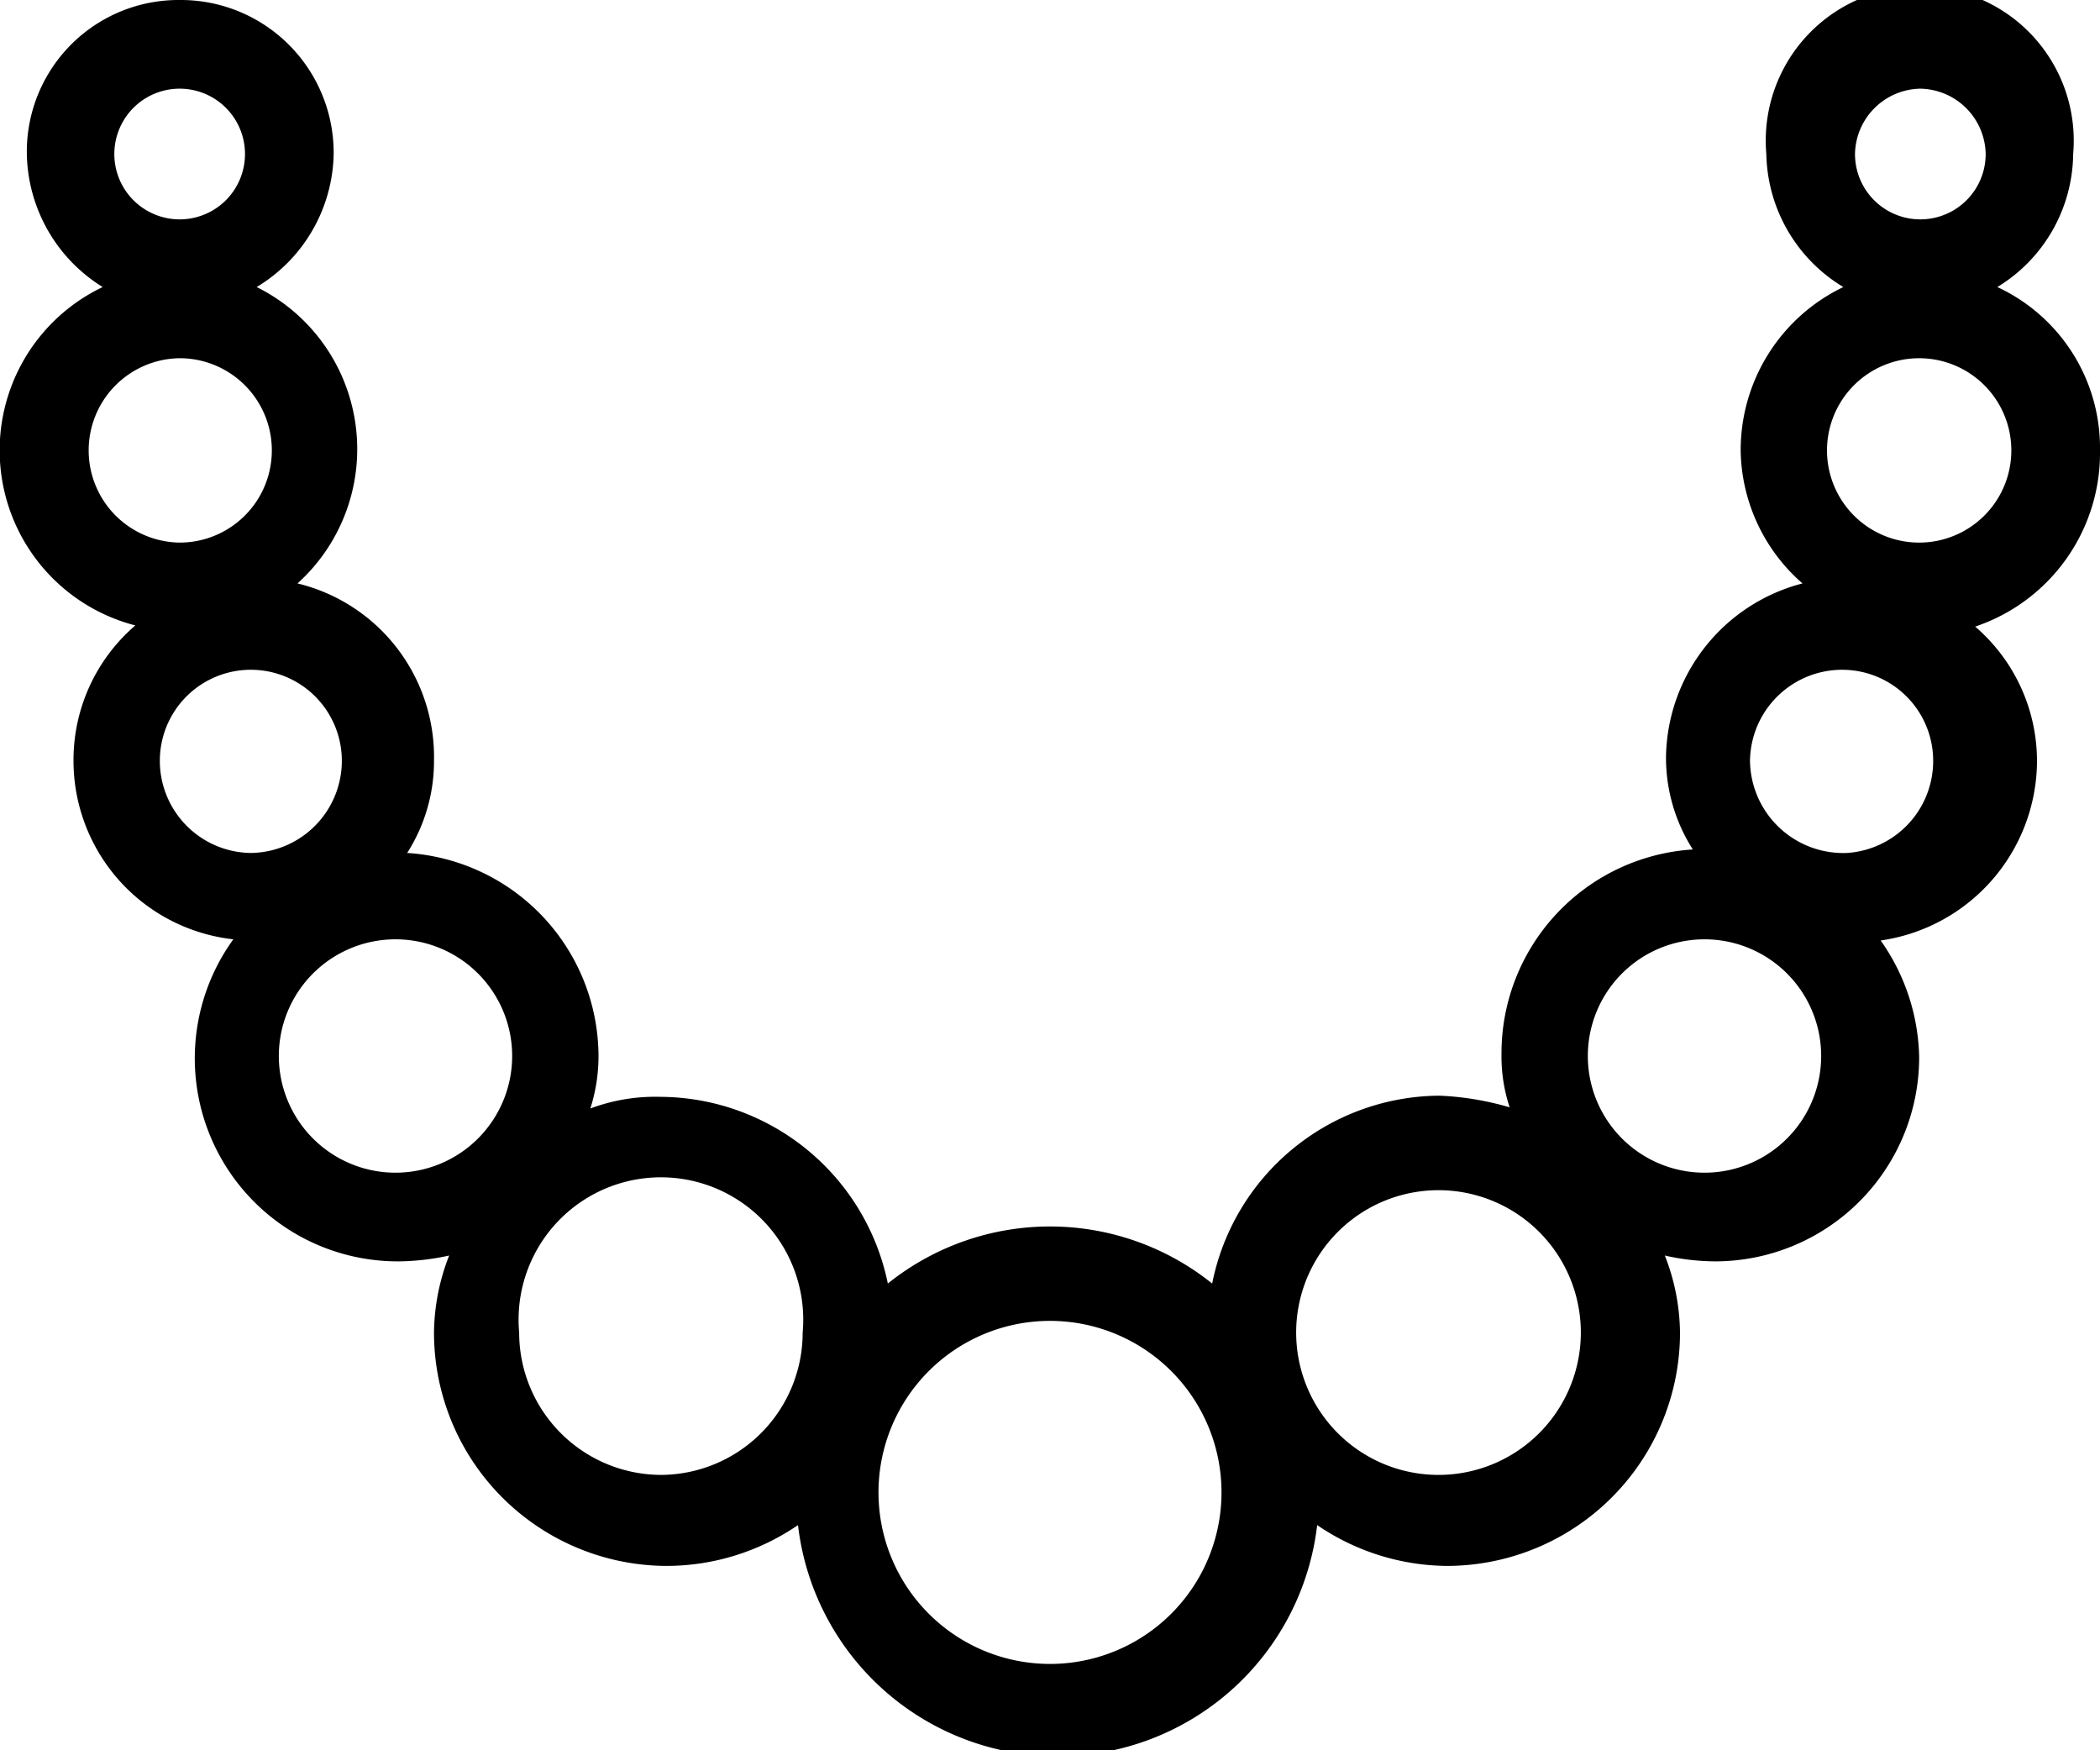 <svg xmlns="http://www.w3.org/2000/svg" viewBox="0 0 18 15">
  <g data-name="Camada 2">
    <path d="M18 3.86a1.52 1.52 0 00-.88-1.4 1.35 1.35 0 00.65-1.14 1.32 1.32 0 10-2.63 0 1.36 1.36 0 00.66 1.14 1.55 1.55 0 00-.88 1.4A1.54 1.54 0 0015.45 5a1.56 1.56 0 00-1.17 1.49 1.46 1.46 0 00.23.79 1.75 1.75 0 00-1.64 1.75 1.39 1.39 0 00.07.46 2.51 2.51 0 00-.6-.1A2 2 0 0010.39 11a2.22 2.22 0 00-2.78 0 2 2 0 00-1.95-1.6 1.58 1.58 0 00-.6.1 1.47 1.47 0 00.07-.46 1.75 1.75 0 00-1.64-1.73 1.46 1.46 0 00.23-.79A1.53 1.53 0 002.55 5a1.55 1.55 0 00-.35-2.54 1.36 1.36 0 00.66-1.14A1.31 1.31 0 001.54 0 1.3 1.3 0 00.23 1.32a1.37 1.37 0 00.65 1.14 1.55 1.55 0 00.28 2.9 1.52 1.52 0 00-.53 1.16A1.54 1.54 0 002 8.05a1.74 1.74 0 001.42 2.76 2.1 2.1 0 00.43-.05 1.85 1.85 0 00-.13.66 2 2 0 002 2 2 2 0 001.12-.35 2.24 2.24 0 004.45 0 2 2 0 001.11.35 2 2 0 002-2 1.85 1.85 0 00-.13-.66 2 2 0 00.43.05 1.75 1.75 0 001.75-1.75 1.79 1.79 0 00-.33-1 1.56 1.56 0 001.34-1.53 1.52 1.52 0 00-.53-1.16A1.57 1.57 0 0018 3.86zM1.54.76a.56.56 0 010 1.12.56.56 0 010-1.12zm-.78 3.1a.79.79 0 01.78-.79.79.79 0 010 1.58.79.79 0 01-.78-.79zm1.39 3.45a.79.79 0 01-.78-.79.78.78 0 011.56 0 .79.79 0 01-.78.79zm1.24 2.74a1 1 0 01-1-1 1 1 0 011-1 1 1 0 011 1 1 1 0 01-1 1zm2.27 2.59a1.22 1.22 0 01-1.21-1.22 1.22 1.22 0 112.43 0 1.22 1.22 0 01-1.22 1.22zM9 14.26a1.47 1.47 0 111.47-1.47A1.47 1.47 0 019 14.26zM16.46.76a.57.57 0 01.56.56.56.56 0 11-1.12 0 .57.57 0 01.56-.56zm-4.12 11.88a1.22 1.22 0 111.21-1.22 1.22 1.22 0 01-1.21 1.22zm2.27-2.59a1 1 0 01-1-1 1 1 0 011-1 1 1 0 110 2zm1.22-2.74a.8.8 0 01-.83-.79.79.79 0 01.79-.78.78.78 0 01.78.78.79.79 0 01-.74.79zm.63-2.66a.79.79 0 11.78-.79.79.79 0 01-.78.79z" data-name="Camada 1"/>
  </g>
</svg>
